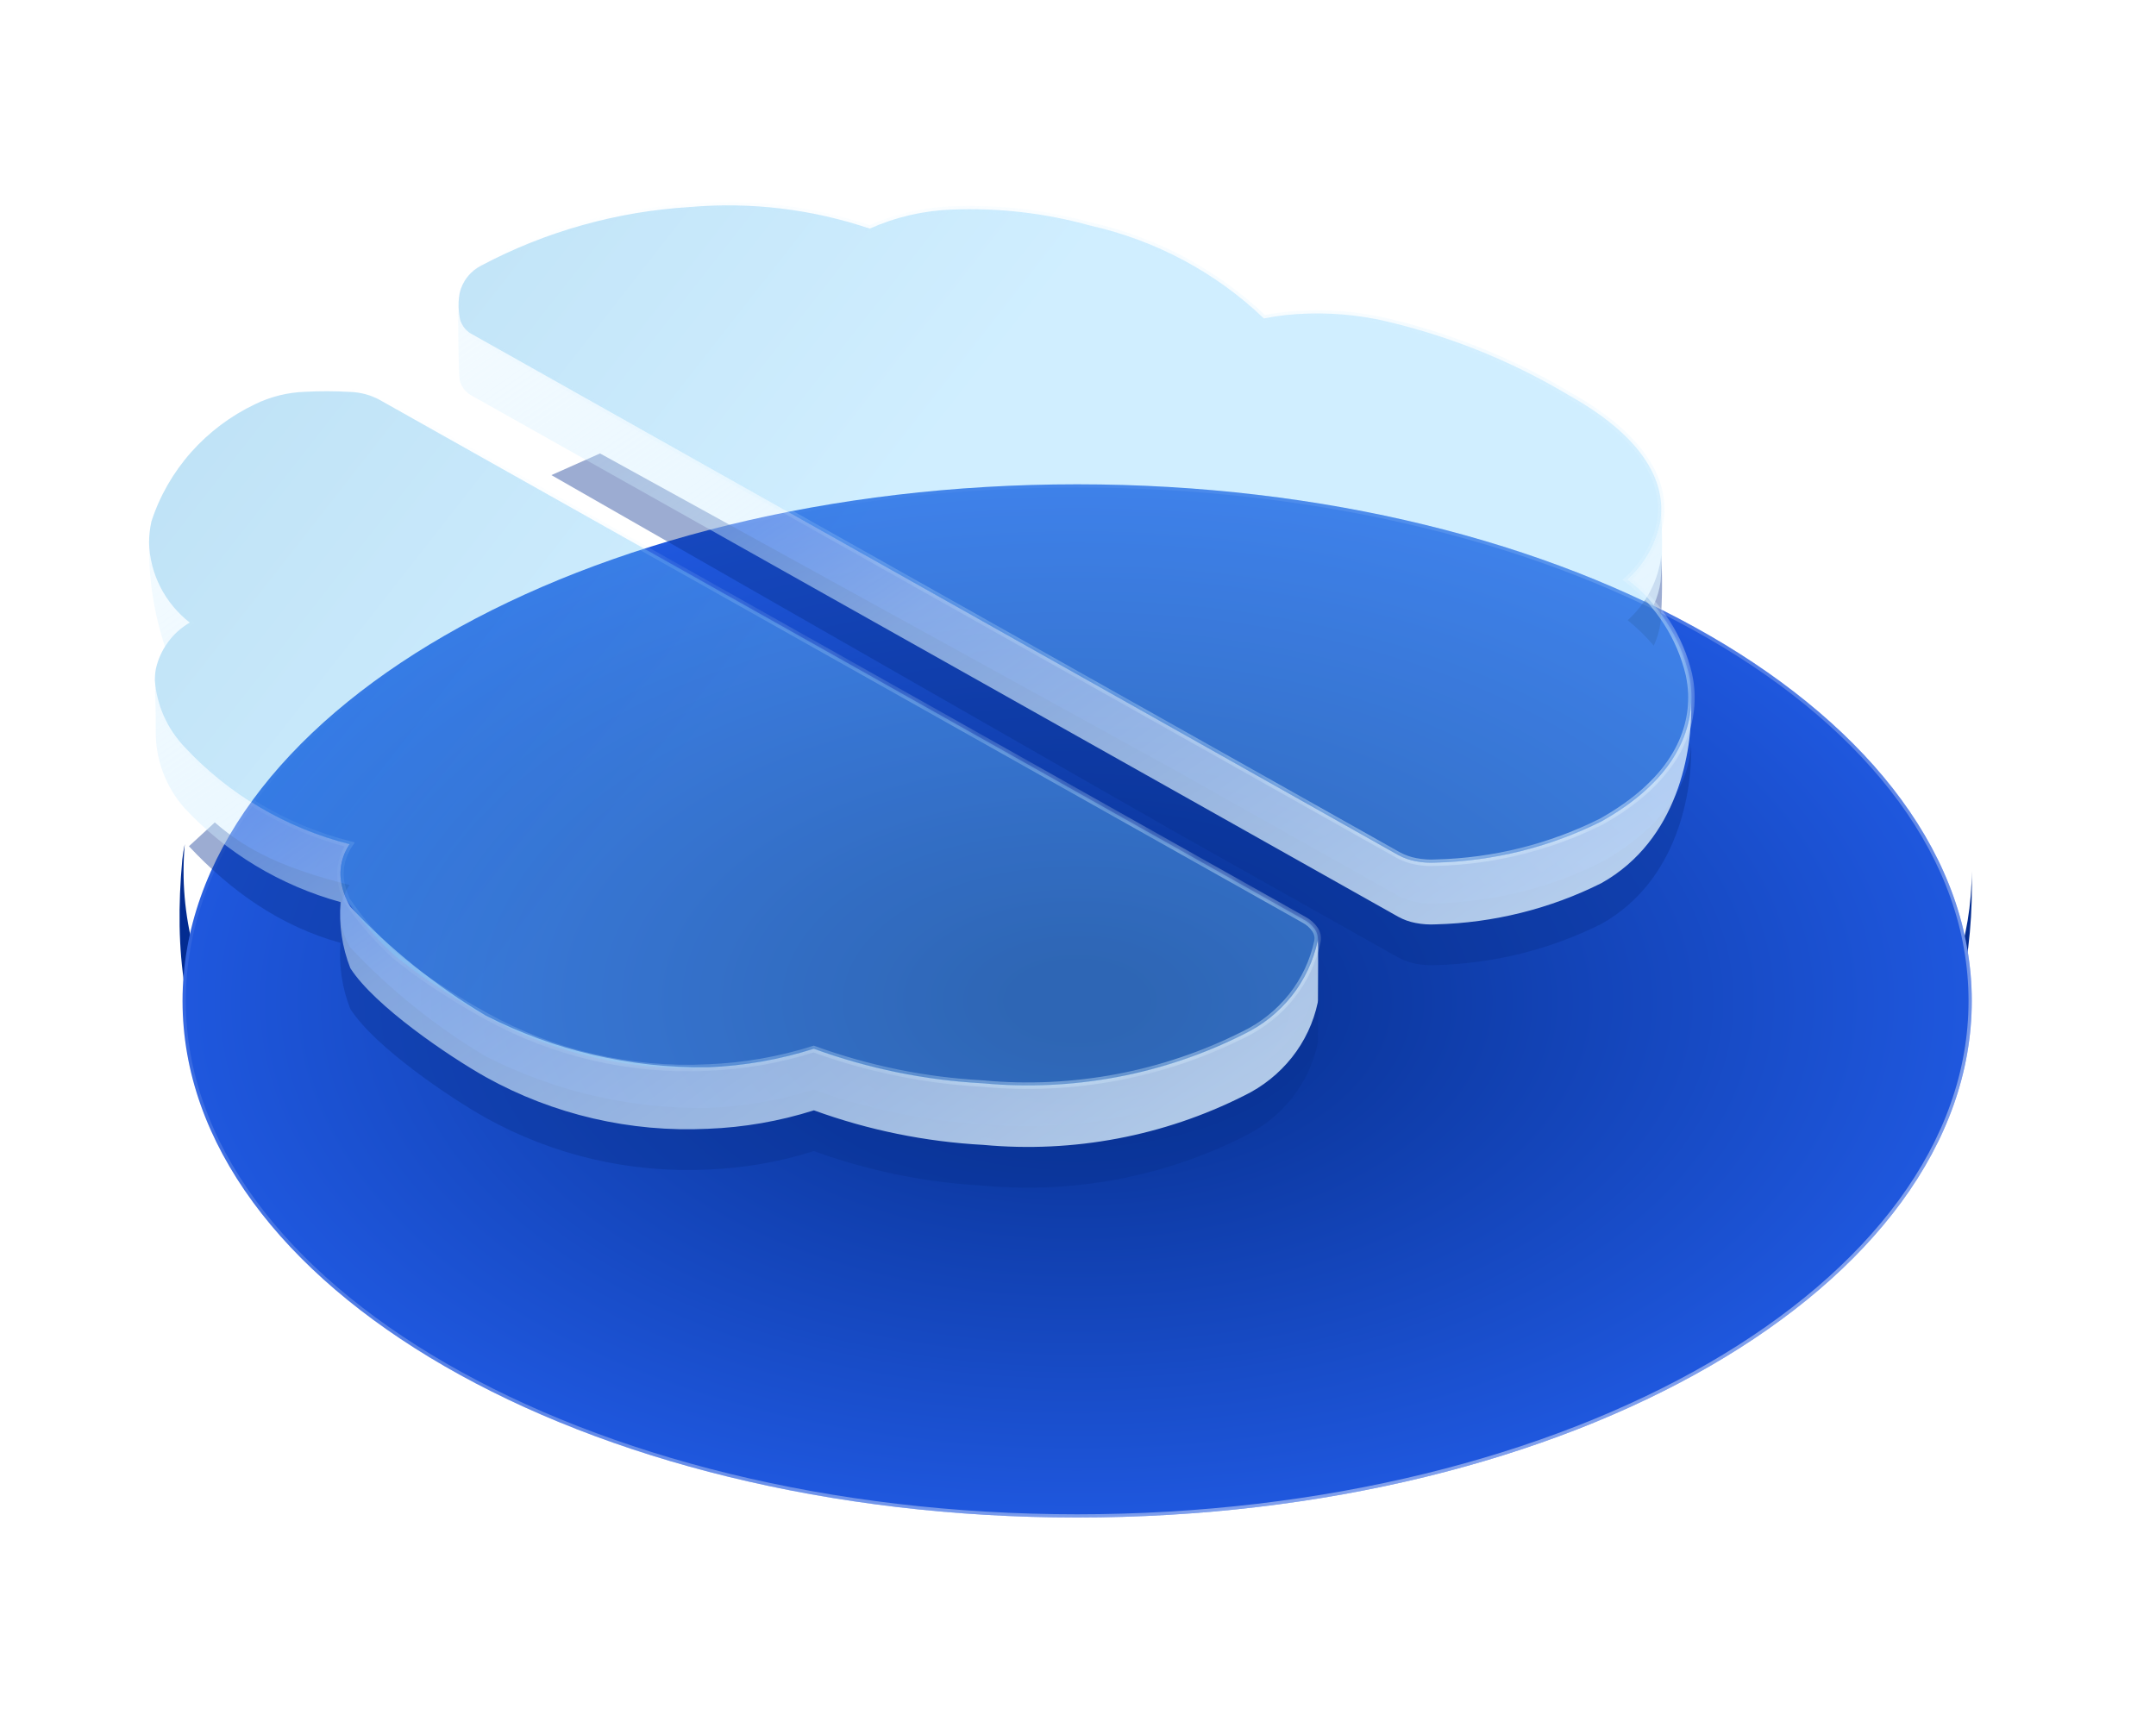 <svg width="87" height="70" viewBox="0 0 87 70" fill="none" xmlns="http://www.w3.org/2000/svg">
<path d="M79.564 35.164C79.564 40.496 76.027 45.826 68.991 49.896C54.893 58.037 32.037 58.038 17.939 49.896C10.415 45.549 6.947 39.762 7.456 34.071C7.411 34.276 7.378 34.483 7.356 34.692C6.678 42.121 8.964 47.224 17.939 52.402C32.037 60.545 54.893 60.543 68.991 52.402C77.063 47.739 79.729 41.825 79.564 35.164Z" fill="url(#paint0_linear_11061_1067)"/>
<g filter="url(#filter0_di_11061_1067)">
<path d="M43.466 56.002C63.404 56.002 79.566 46.667 79.566 35.152C79.566 23.637 63.404 14.302 43.466 14.302C23.529 14.302 7.366 23.637 7.366 35.152C7.366 46.667 23.529 56.002 43.466 56.002Z" fill="url(#paint1_radial_11061_1067)"/>
<path d="M79.501 35.152C79.501 40.876 75.483 46.071 68.96 49.839C62.439 53.605 53.425 55.937 43.466 55.937C33.507 55.937 24.494 53.605 17.973 49.839C11.45 46.071 7.432 40.876 7.432 35.152C7.432 29.428 11.45 24.233 17.973 20.465C24.494 16.699 33.507 14.367 43.466 14.367C53.425 14.367 62.439 16.699 68.96 20.465C75.483 24.233 79.501 29.428 79.501 35.152Z" stroke="url(#paint2_linear_11061_1067)" stroke-width="0.131" stroke-linejoin="round"/>
</g>
<g style="mix-blend-mode:multiply" filter="url(#filter1_f_11061_1067)">
<path fill-rule="evenodd" clip-rule="evenodd" d="M57.943 36.458C60.272 36.4 62.557 35.831 64.628 34.791C67.187 33.352 68.169 31.62 68.243 29.998C68.302 31.945 67.717 35.546 64.628 37.284C62.557 38.322 60.272 38.892 57.943 38.95C57.669 38.966 57.393 38.947 57.123 38.895C56.879 38.848 56.643 38.764 56.425 38.646L47.344 33.535L22.25 19.175L24.214 18.301L47.343 31.044L56.424 36.155C56.642 36.273 56.878 36.357 57.123 36.403C57.393 36.456 57.669 36.475 57.943 36.458ZM67.01 25.111C67.078 24.198 67.086 23.281 67.032 22.367C67.032 22.454 67.021 22.54 67.008 22.626C66.852 23.549 66.386 24.395 65.682 25.032C66.065 25.342 66.417 25.686 66.735 26.059C66.872 25.757 66.964 25.438 67.01 25.111ZM53.175 39.502C53.177 39.541 53.174 39.581 53.167 39.62C52.997 40.427 52.641 41.184 52.126 41.836C51.61 42.488 50.949 43.017 50.192 43.383C46.956 45.013 43.307 45.702 39.68 45.367C37.34 45.242 35.032 44.772 32.837 43.972C31.453 44.412 30.013 44.663 28.558 44.718C25.443 44.76 22.365 44.044 19.605 42.635C17.576 41.428 15.733 39.947 14.131 38.235C13.947 37.923 13.821 37.58 13.762 37.225C13.708 36.884 13.741 36.536 13.855 36.21C13.918 36.037 14.002 35.871 14.105 35.716C11.536 35.064 10.01 34.369 8.668 33.192L7.624 34.154C9.319 35.968 11.318 37.385 13.741 38.053C13.667 38.959 13.802 39.87 14.136 40.719C15.126 42.258 18.127 44.285 19.61 45.118C22.329 46.631 25.436 47.354 28.563 47.202C30.018 47.146 31.458 46.895 32.842 46.456C35.037 47.255 37.344 47.725 39.684 47.852C43.311 48.187 46.961 47.498 50.197 45.866C50.954 45.501 51.615 44.972 52.131 44.32C52.647 43.668 53.003 42.91 53.173 42.104C53.178 42.074 53.181 42.043 53.181 42.013C53.181 41.989 53.181 41.884 53.183 41.728C53.187 41.132 53.196 39.796 53.175 39.502Z" fill="#083090" fill-opacity="0.4"/>
</g>
<g filter="url(#filter2_b_11061_1067)">
<path fill-rule="evenodd" clip-rule="evenodd" d="M57.943 34.814C60.271 34.756 62.557 34.186 64.628 33.147C67.187 31.708 68.169 29.976 68.243 28.353C68.301 30.3 67.716 33.901 64.628 35.639C62.556 36.678 60.271 37.247 57.943 37.306C57.668 37.322 57.392 37.303 57.123 37.25C56.878 37.204 56.642 37.12 56.425 37.001L47.344 31.89L19.095 16.001C18.961 15.938 18.843 15.848 18.749 15.736C18.655 15.625 18.588 15.494 18.552 15.354C18.499 15.03 18.477 12.851 18.499 12.363C18.5 12.389 18.502 12.415 18.504 12.441C18.506 12.471 18.508 12.501 18.508 12.531C18.517 12.642 18.532 12.753 18.552 12.864C18.588 13.004 18.655 13.134 18.749 13.246C18.842 13.357 18.96 13.447 19.093 13.51L47.343 29.399L56.424 34.51C56.642 34.629 56.877 34.712 57.123 34.758C57.392 34.812 57.668 34.831 57.943 34.814ZM67.009 23.467C67.078 22.553 67.085 21.637 67.032 20.722C67.032 20.81 67.021 20.895 67.008 20.981C66.852 21.904 66.385 22.751 65.682 23.388C66.064 23.698 66.417 24.041 66.734 24.415C66.871 24.113 66.964 23.794 67.009 23.467ZM6.475 23.691C6.759 24.246 7.164 24.735 7.661 25.122C7.261 25.377 6.919 25.709 6.657 26.098C6.208 24.745 5.991 23.329 6.016 21.907C6.035 22.527 6.191 23.136 6.475 23.691ZM53.169 37.976C53.176 37.937 53.178 37.897 53.177 37.857C53.198 38.151 53.188 39.487 53.184 40.084C53.183 40.239 53.182 40.344 53.183 40.368C53.182 40.399 53.18 40.429 53.175 40.459C53.005 41.266 52.648 42.024 52.133 42.675C51.617 43.327 50.955 43.856 50.198 44.222C46.962 45.853 43.313 46.542 39.686 46.207C37.346 46.081 35.039 45.611 32.844 44.812C31.459 45.251 30.019 45.502 28.565 45.557C25.437 45.709 22.331 44.986 19.611 43.474C18.129 42.641 15.127 40.614 14.137 39.075C13.804 38.226 13.669 37.315 13.743 36.408C11.319 35.741 9.136 34.425 7.441 32.61C6.682 31.746 6.271 30.642 6.286 29.505C6.287 29.411 6.279 28.319 6.259 27.575C6.367 28.526 6.78 29.421 7.44 30.13C9.22 32.05 11.537 33.42 14.107 34.071C14.004 34.226 13.92 34.392 13.857 34.566C13.742 34.892 13.71 35.24 13.763 35.58C13.823 35.936 13.948 36.278 14.133 36.59C15.735 38.302 17.578 39.783 19.607 40.99C22.367 42.4 25.444 43.116 28.56 43.074C30.015 43.019 31.455 42.767 32.839 42.327C35.034 43.127 37.341 43.598 39.681 43.723C43.308 44.058 46.958 43.369 50.194 41.738C50.95 41.373 51.612 40.844 52.127 40.192C52.643 39.54 52.999 38.782 53.169 37.976Z" fill="url(#paint3_linear_11061_1067)"/>
</g>
<g filter="url(#filter3_bi_11061_1067)">
<mask id="path-6-inside-1_11061_1067" fill="white">
<path fill-rule="evenodd" clip-rule="evenodd" d="M65.675 23.388C66.924 24.36 67.798 25.715 68.155 27.233C68.207 27.477 68.239 27.723 68.251 27.971C68.32 29.707 67.393 31.596 64.634 33.151C62.563 34.191 60.277 34.76 57.949 34.818C57.674 34.835 57.398 34.816 57.129 34.763C56.883 34.717 56.647 34.633 56.429 34.515L51.368 31.668L47.348 29.407L19.099 13.517C18.966 13.455 18.848 13.365 18.755 13.253C18.661 13.142 18.594 13.012 18.558 12.872C18.538 12.761 18.523 12.65 18.514 12.539C18.492 12.306 18.503 12.071 18.546 11.841C18.598 11.601 18.704 11.376 18.857 11.181C19.009 10.986 19.204 10.827 19.427 10.714C22.02 9.339 24.891 8.534 27.838 8.355C30.294 8.142 32.767 8.439 35.096 9.227C36.138 8.761 37.263 8.5 38.409 8.458C40.295 8.382 42.181 8.6 43.997 9.105C46.642 9.701 49.066 10.998 51.001 12.853C51.284 12.796 51.578 12.75 51.885 12.715C53.121 12.589 54.369 12.648 55.587 12.89C58.314 13.49 60.921 14.524 63.303 15.95C65.958 17.438 66.963 19 67.033 20.394C67.043 20.59 67.035 20.787 67.008 20.981C66.85 21.905 66.381 22.752 65.675 23.388ZM52.624 37.123C52.802 37.216 52.953 37.351 53.066 37.515C53.108 37.58 53.139 37.651 53.158 37.726C53.179 37.808 53.182 37.893 53.167 37.976C52.999 38.785 52.643 39.545 52.127 40.199C51.611 40.853 50.948 41.384 50.19 41.751C46.954 43.382 43.304 44.071 39.677 43.735C37.337 43.61 35.03 43.14 32.835 42.34C31.451 42.779 30.011 43.031 28.556 43.086C25.429 43.238 22.322 42.515 19.603 41.003C18.559 40.427 17.554 39.788 16.593 39.089L16.461 38.978C16.281 38.844 16.1 38.708 15.938 38.575C15.202 37.901 14.548 37.145 13.992 36.324C13.969 36.278 13.95 36.23 13.936 36.181C13.855 35.991 13.797 35.792 13.763 35.588C13.709 35.248 13.741 34.9 13.856 34.574C13.919 34.4 14.003 34.234 14.106 34.079C11.536 33.428 9.219 32.057 7.439 30.138C6.748 29.404 6.329 28.465 6.25 27.471C6.248 27.31 6.262 27.149 6.291 26.99C6.376 26.605 6.542 26.241 6.777 25.921C7.012 25.6 7.313 25.33 7.659 25.127C7.161 24.738 6.756 24.249 6.472 23.692C6.188 23.136 6.032 22.526 6.015 21.904C6.015 21.614 6.048 21.324 6.112 21.04C6.445 20.016 6.989 19.069 7.709 18.255C8.43 17.442 9.312 16.779 10.303 16.308C10.926 16.006 11.609 15.837 12.305 15.813C12.918 15.78 13.532 15.782 14.145 15.819C14.547 15.833 14.94 15.938 15.294 16.124L24.928 21.543L28.068 23.309L52.624 37.123Z"/>
</mask>
<path fill-rule="evenodd" clip-rule="evenodd" d="M65.675 23.388C66.924 24.36 67.798 25.715 68.155 27.233C68.207 27.477 68.239 27.723 68.251 27.971C68.32 29.707 67.393 31.596 64.634 33.151C62.563 34.191 60.277 34.76 57.949 34.818C57.674 34.835 57.398 34.816 57.129 34.763C56.883 34.717 56.647 34.633 56.429 34.515L51.368 31.668L47.348 29.407L19.099 13.517C18.966 13.455 18.848 13.365 18.755 13.253C18.661 13.142 18.594 13.012 18.558 12.872C18.538 12.761 18.523 12.65 18.514 12.539C18.492 12.306 18.503 12.071 18.546 11.841C18.598 11.601 18.704 11.376 18.857 11.181C19.009 10.986 19.204 10.827 19.427 10.714C22.02 9.339 24.891 8.534 27.838 8.355C30.294 8.142 32.767 8.439 35.096 9.227C36.138 8.761 37.263 8.5 38.409 8.458C40.295 8.382 42.181 8.6 43.997 9.105C46.642 9.701 49.066 10.998 51.001 12.853C51.284 12.796 51.578 12.75 51.885 12.715C53.121 12.589 54.369 12.648 55.587 12.89C58.314 13.49 60.921 14.524 63.303 15.95C65.958 17.438 66.963 19 67.033 20.394C67.043 20.59 67.035 20.787 67.008 20.981C66.85 21.905 66.381 22.752 65.675 23.388ZM52.624 37.123C52.802 37.216 52.953 37.351 53.066 37.515C53.108 37.58 53.139 37.651 53.158 37.726C53.179 37.808 53.182 37.893 53.167 37.976C52.999 38.785 52.643 39.545 52.127 40.199C51.611 40.853 50.948 41.384 50.19 41.751C46.954 43.382 43.304 44.071 39.677 43.735C37.337 43.61 35.03 43.14 32.835 42.34C31.451 42.779 30.011 43.031 28.556 43.086C25.429 43.238 22.322 42.515 19.603 41.003C18.559 40.427 17.554 39.788 16.593 39.089L16.461 38.978C16.281 38.844 16.1 38.708 15.938 38.575C15.202 37.901 14.548 37.145 13.992 36.324C13.969 36.278 13.95 36.23 13.936 36.181C13.855 35.991 13.797 35.792 13.763 35.588C13.709 35.248 13.741 34.9 13.856 34.574C13.919 34.4 14.003 34.234 14.106 34.079C11.536 33.428 9.219 32.057 7.439 30.138C6.748 29.404 6.329 28.465 6.25 27.471C6.248 27.31 6.262 27.149 6.291 26.99C6.376 26.605 6.542 26.241 6.777 25.921C7.012 25.6 7.313 25.33 7.659 25.127C7.161 24.738 6.756 24.249 6.472 23.692C6.188 23.136 6.032 22.526 6.015 21.904C6.015 21.614 6.048 21.324 6.112 21.04C6.445 20.016 6.989 19.069 7.709 18.255C8.43 17.442 9.312 16.779 10.303 16.308C10.926 16.006 11.609 15.837 12.305 15.813C12.918 15.78 13.532 15.782 14.145 15.819C14.547 15.833 14.94 15.938 15.294 16.124L24.928 21.543L28.068 23.309L52.624 37.123Z" fill="url(#paint4_linear_11061_1067)" fill-opacity="0.35"/>
<path d="M68.155 27.233L68.284 27.206L68.283 27.203L68.155 27.233ZM65.675 23.388L65.587 23.29L65.471 23.395L65.594 23.491L65.675 23.388ZM68.251 27.971L68.382 27.966L68.382 27.965L68.251 27.971ZM64.634 33.151L64.692 33.269L64.698 33.266L64.634 33.151ZM57.949 34.818L57.945 34.687L57.941 34.687L57.949 34.818ZM57.129 34.763L57.154 34.634L57.153 34.634L57.129 34.763ZM56.429 34.515L56.365 34.629L56.367 34.63L56.429 34.515ZM51.368 31.668L51.304 31.782V31.782L51.368 31.668ZM47.348 29.407L47.413 29.293V29.293L47.348 29.407ZM19.099 13.517L19.164 13.403L19.155 13.399L19.099 13.517ZM18.558 12.872L18.428 12.895L18.431 12.905L18.558 12.872ZM18.514 12.539L18.645 12.528L18.645 12.526L18.514 12.539ZM18.546 11.841L18.418 11.813L18.417 11.816L18.546 11.841ZM18.857 11.181L18.96 11.262V11.262L18.857 11.181ZM19.427 10.714L19.486 10.831L19.488 10.83L19.427 10.714ZM27.838 8.355L27.846 8.486L27.85 8.486L27.838 8.355ZM35.096 9.227L35.054 9.351L35.102 9.368L35.149 9.347L35.096 9.227ZM38.409 8.458L38.413 8.589L38.414 8.589L38.409 8.458ZM43.997 9.105L43.962 9.232L43.968 9.233L43.997 9.105ZM51.001 12.853L50.91 12.948L50.96 12.995L51.027 12.982L51.001 12.853ZM51.885 12.715L51.872 12.585L51.87 12.585L51.885 12.715ZM55.587 12.89L55.615 12.762L55.612 12.761L55.587 12.89ZM63.303 15.95L63.235 16.062L63.239 16.064L63.303 15.95ZM67.033 20.394L66.902 20.401L66.902 20.401L67.033 20.394ZM67.008 20.981L67.137 21.003L67.138 20.999L67.008 20.981ZM53.066 37.515L53.175 37.443L53.174 37.441L53.066 37.515ZM52.624 37.123L52.56 37.237L52.563 37.239L52.624 37.123ZM53.158 37.726L53.031 37.758L53.031 37.758L53.158 37.726ZM53.167 37.976L53.295 38.003L53.296 37.999L53.167 37.976ZM52.127 40.199L52.024 40.118L52.127 40.199ZM50.19 41.751L50.132 41.633L50.13 41.633L50.19 41.751ZM39.677 43.735L39.689 43.604L39.684 43.604L39.677 43.735ZM32.835 42.34L32.88 42.216L32.838 42.201L32.795 42.215L32.835 42.34ZM28.556 43.086L28.551 42.955L28.55 42.955L28.556 43.086ZM19.603 41.003L19.666 40.888L19.666 40.888L19.603 41.003ZM16.593 39.089L16.509 39.19L16.516 39.196L16.593 39.089ZM16.461 38.978L16.545 38.878L16.539 38.873L16.461 38.978ZM15.938 38.575L15.85 38.672L15.855 38.676L15.938 38.575ZM13.992 36.324L13.874 36.382L13.878 36.39L13.883 36.397L13.992 36.324ZM13.936 36.181L14.062 36.144L14.059 36.137L14.057 36.13L13.936 36.181ZM13.763 35.588L13.633 35.608L13.633 35.61L13.763 35.588ZM13.856 34.574L13.733 34.529L13.732 34.53L13.856 34.574ZM14.106 34.079L14.215 34.152L14.317 33.998L14.138 33.952L14.106 34.079ZM7.439 30.138L7.535 30.049L7.534 30.048L7.439 30.138ZM6.25 27.471L6.118 27.473L6.119 27.482L6.25 27.471ZM6.291 26.99L6.163 26.962L6.162 26.966L6.291 26.99ZM6.777 25.921L6.883 25.998L6.777 25.921ZM7.659 25.127L7.725 25.24L7.892 25.142L7.74 25.023L7.659 25.127ZM6.472 23.692L6.589 23.633L6.472 23.692ZM6.015 21.904L5.883 21.904L5.884 21.908L6.015 21.904ZM6.112 21.04L5.986 20.999L5.984 21.011L6.112 21.04ZM10.303 16.308L10.359 16.426L10.36 16.426L10.303 16.308ZM12.305 15.813L12.31 15.944L12.312 15.944L12.305 15.813ZM14.145 15.819L14.137 15.95L14.14 15.95L14.145 15.819ZM15.294 16.124L15.358 16.01L15.355 16.008L15.294 16.124ZM24.928 21.543L24.864 21.658L24.864 21.658L24.928 21.543ZM28.068 23.309L28.132 23.195L28.132 23.195L28.068 23.309ZM68.283 27.203C67.919 25.656 67.028 24.274 65.755 23.284L65.594 23.491C66.82 24.445 67.678 25.775 68.028 27.263L68.283 27.203ZM68.382 27.965C68.37 27.71 68.337 27.456 68.283 27.206L68.027 27.261C68.077 27.497 68.108 27.737 68.12 27.978L68.382 27.965ZM64.698 33.266C67.489 31.692 68.454 29.763 68.382 27.966L68.12 27.977C68.187 29.651 67.298 31.499 64.569 33.037L64.698 33.266ZM57.952 34.949C60.3 34.891 62.604 34.316 64.692 33.269L64.575 33.034C62.521 34.065 60.255 34.63 57.945 34.687L57.952 34.949ZM57.103 34.891C57.384 34.947 57.671 34.967 57.957 34.949L57.941 34.687C57.677 34.703 57.413 34.686 57.154 34.634L57.103 34.891ZM56.367 34.63C56.597 34.755 56.846 34.843 57.105 34.891L57.153 34.634C56.921 34.59 56.698 34.511 56.492 34.4L56.367 34.63ZM51.304 31.782L56.365 34.629L56.494 34.401L51.433 31.554L51.304 31.782ZM47.284 29.521L51.304 31.782L51.433 31.554L47.413 29.293L47.284 29.521ZM19.035 13.632L47.284 29.521L47.413 29.293L19.164 13.403L19.035 13.632ZM18.654 13.338C18.76 13.464 18.893 13.566 19.044 13.636L19.155 13.399C19.039 13.344 18.936 13.266 18.855 13.169L18.654 13.338ZM18.431 12.905C18.472 13.063 18.548 13.211 18.654 13.338L18.855 13.169C18.774 13.072 18.716 12.96 18.685 12.839L18.431 12.905ZM18.384 12.549C18.393 12.665 18.409 12.78 18.428 12.894L18.687 12.849C18.668 12.742 18.654 12.634 18.645 12.528L18.384 12.549ZM18.417 11.816C18.372 12.059 18.361 12.306 18.384 12.551L18.645 12.526C18.624 12.306 18.634 12.083 18.675 11.865L18.417 11.816ZM18.753 11.1C18.589 11.311 18.475 11.554 18.418 11.813L18.674 11.869C18.722 11.649 18.82 11.441 18.96 11.262L18.753 11.1ZM19.367 10.597C19.127 10.718 18.918 10.89 18.753 11.1L18.96 11.262C19.1 11.082 19.28 10.935 19.486 10.831L19.367 10.597ZM27.83 8.224C24.865 8.404 21.976 9.214 19.365 10.598L19.488 10.83C22.065 9.464 24.918 8.664 27.846 8.486L27.83 8.224ZM35.138 9.103C32.792 8.309 30.3 8.01 27.827 8.224L27.85 8.486C30.287 8.274 32.742 8.569 35.054 9.351L35.138 9.103ZM38.404 8.327C37.242 8.37 36.099 8.635 35.042 9.108L35.149 9.347C36.176 8.888 37.285 8.63 38.413 8.589L38.404 8.327ZM44.032 8.979C42.203 8.47 40.303 8.25 38.403 8.327L38.414 8.589C40.287 8.513 42.16 8.73 43.962 9.231L44.032 8.979ZM51.092 12.758C49.139 10.887 46.694 9.578 44.026 8.977L43.968 9.233C46.59 9.823 48.993 11.109 50.91 12.948L51.092 12.758ZM51.87 12.585C51.56 12.62 51.262 12.667 50.975 12.724L51.027 12.982C51.306 12.926 51.597 12.88 51.9 12.845L51.87 12.585ZM55.612 12.761C54.382 12.517 53.12 12.458 51.872 12.585L51.898 12.846C53.121 12.721 54.356 12.779 55.561 13.018L55.612 12.761ZM63.37 15.837C60.976 14.404 58.356 13.365 55.615 12.762L55.559 13.018C58.272 13.615 60.865 14.643 63.235 16.062L63.37 15.837ZM67.164 20.388C67.091 18.928 66.04 17.333 63.367 15.835L63.239 16.064C65.876 17.542 66.836 19.072 66.902 20.401L67.164 20.388ZM67.138 20.999C67.166 20.796 67.174 20.592 67.164 20.388L66.902 20.401C66.912 20.589 66.904 20.777 66.878 20.963L67.138 20.999ZM65.763 23.485C66.49 22.83 66.974 21.957 67.137 21.003L66.879 20.959C66.726 21.854 66.272 22.674 65.587 23.29L65.763 23.485ZM53.174 37.441C53.05 37.259 52.882 37.11 52.685 37.007L52.563 37.239C52.722 37.323 52.857 37.443 52.957 37.589L53.174 37.441ZM53.285 37.694C53.263 37.605 53.226 37.52 53.175 37.443L52.956 37.587C52.99 37.639 53.016 37.697 53.031 37.758L53.285 37.694ZM53.296 37.999C53.314 37.898 53.31 37.794 53.285 37.694L53.031 37.758C53.047 37.822 53.049 37.888 53.038 37.953L53.296 37.999ZM52.23 40.28C52.758 39.61 53.123 38.831 53.295 38.003L53.039 37.949C52.874 38.738 52.527 39.48 52.024 40.118L52.23 40.28ZM50.246 41.869C51.023 41.493 51.701 40.95 52.23 40.28L52.024 40.118C51.52 40.756 50.873 41.275 50.132 41.633L50.246 41.869ZM39.665 43.866C43.316 44.203 46.99 43.51 50.248 41.868L50.13 41.633C46.917 43.253 43.292 43.938 39.689 43.605L39.665 43.866ZM32.79 42.463C34.997 43.267 37.317 43.74 39.67 43.866L39.684 43.604C37.357 43.48 35.063 43.012 32.88 42.216L32.79 42.463ZM28.561 43.217C30.027 43.161 31.479 42.908 32.874 42.464L32.795 42.215C31.422 42.651 29.994 42.9 28.551 42.955L28.561 43.217ZM19.539 41.117C22.28 42.642 25.411 43.37 28.562 43.217L28.55 42.955C25.447 43.106 22.364 42.389 19.666 40.888L19.539 41.117ZM16.516 39.196C17.482 39.897 18.491 40.539 19.539 41.117L19.666 40.888C18.628 40.315 17.627 39.678 16.67 38.983L16.516 39.196ZM16.376 39.079L16.509 39.19L16.677 38.989L16.545 38.878L16.376 39.079ZM15.855 38.676C16.02 38.812 16.202 38.949 16.382 39.083L16.539 38.873C16.359 38.739 16.181 38.605 16.022 38.474L15.855 38.676ZM13.883 36.397C14.446 37.228 15.106 37.991 15.85 38.672L16.027 38.478C15.298 37.811 14.651 37.063 14.1 36.25L13.883 36.397ZM13.81 36.219C13.827 36.275 13.848 36.329 13.874 36.382L14.109 36.266C14.09 36.227 14.074 36.186 14.062 36.144L13.81 36.219ZM13.633 35.61C13.669 35.824 13.73 36.033 13.815 36.233L14.057 36.13C13.98 35.949 13.925 35.76 13.892 35.566L13.633 35.61ZM13.732 34.53C13.611 34.876 13.576 35.246 13.633 35.608L13.892 35.568C13.842 35.249 13.872 34.923 13.98 34.617L13.732 34.53ZM13.997 34.007C13.888 34.17 13.8 34.345 13.733 34.529L13.979 34.618C14.039 34.455 14.118 34.298 14.215 34.152L13.997 34.007ZM7.343 30.227C9.14 32.165 11.48 33.548 14.074 34.206L14.138 33.952C11.593 33.307 9.298 31.95 7.535 30.049L7.343 30.227ZM6.119 27.482C6.201 28.505 6.632 29.472 7.344 30.228L7.534 30.048C6.863 29.335 6.457 28.424 6.38 27.461L6.119 27.482ZM6.162 26.966C6.131 27.134 6.117 27.303 6.118 27.473L6.381 27.47C6.379 27.317 6.392 27.164 6.42 27.014L6.162 26.966ZM6.671 25.843C6.425 26.178 6.252 26.559 6.163 26.962L6.419 27.019C6.5 26.651 6.658 26.304 6.883 25.998L6.671 25.843ZM7.593 25.014C7.231 25.226 6.917 25.508 6.671 25.843L6.883 25.998C7.107 25.692 7.394 25.434 7.725 25.24L7.593 25.014ZM6.355 23.752C6.648 24.326 7.065 24.83 7.578 25.23L7.74 25.023C7.257 24.647 6.864 24.172 6.589 23.633L6.355 23.752ZM5.884 21.908C5.901 22.549 6.062 23.178 6.355 23.752L6.589 23.633C6.313 23.094 6.162 22.503 6.146 21.901L5.884 21.908ZM5.984 21.011C5.918 21.305 5.884 21.604 5.884 21.904L6.146 21.905C6.146 21.624 6.178 21.343 6.239 21.069L5.984 21.011ZM7.611 18.168C6.879 18.995 6.326 19.958 5.987 20.999L6.236 21.081C6.564 20.074 7.099 19.142 7.807 18.342L7.611 18.168ZM10.246 16.189C9.24 16.668 8.343 17.342 7.611 18.168L7.807 18.342C8.516 17.542 9.384 16.89 10.359 16.426L10.246 16.189ZM12.301 15.682C11.586 15.707 10.886 15.88 10.245 16.19L10.36 16.426C10.967 16.132 11.632 15.967 12.31 15.944L12.301 15.682ZM14.152 15.688C13.535 15.651 12.916 15.649 12.298 15.682L12.312 15.944C12.92 15.911 13.529 15.913 14.137 15.95L14.152 15.688ZM15.355 16.008C14.984 15.813 14.571 15.703 14.149 15.688L14.14 15.95C14.523 15.964 14.896 16.063 15.233 16.24L15.355 16.008ZM24.993 21.429L15.358 16.01L15.23 16.238L24.864 21.658L24.993 21.429ZM28.132 23.195L24.993 21.429L24.864 21.658L28.004 23.423L28.132 23.195ZM52.688 37.008L28.132 23.195L28.004 23.423L52.56 37.237L52.688 37.008Z" fill="url(#paint5_linear_11061_1067)" mask="url(#path-6-inside-1_11061_1067)"/>
</g>
<defs>
<filter id="filter0_di_11061_1067" x="0.811" y="12.991" width="85.311" height="54.812" filterUnits="userSpaceOnUse" color-interpolation-filters="sRGB">
<feFlood flood-opacity="0" result="BackgroundImageFix"/>
<feColorMatrix in="SourceAlpha" type="matrix" values="0 0 0 0 0 0 0 0 0 0 0 0 0 0 0 0 0 0 127 0" result="hardAlpha"/>
<feOffset dy="5.244"/>
<feGaussianBlur stdDeviation="3.278"/>
<feComposite in2="hardAlpha" operator="out"/>
<feColorMatrix type="matrix" values="0 0 0 0 0.098 0 0 0 0 0.212 0 0 0 0 0.482 0 0 0 0.5 0"/>
<feBlend mode="normal" in2="BackgroundImageFix" result="effect1_dropShadow_11061_1067"/>
<feBlend mode="normal" in="SourceGraphic" in2="effect1_dropShadow_11061_1067" result="shape"/>
<feColorMatrix in="SourceAlpha" type="matrix" values="0 0 0 0 0 0 0 0 0 0 0 0 0 0 0 0 0 0 127 0" result="hardAlpha"/>
<feOffset/>
<feGaussianBlur stdDeviation="2.622"/>
<feComposite in2="hardAlpha" operator="arithmetic" k2="-1" k3="1"/>
<feColorMatrix type="matrix" values="0 0 0 0 1 0 0 0 0 1 0 0 0 0 1 0 0 0 0.25 0"/>
<feBlend mode="normal" in2="shape" result="effect2_innerShadow_11061_1067"/>
</filter>
<filter id="filter1_f_11061_1067" x="5.001" y="15.679" width="65.868" height="34.877" filterUnits="userSpaceOnUse" color-interpolation-filters="sRGB">
<feFlood flood-opacity="0" result="BackgroundImageFix"/>
<feBlend mode="normal" in="SourceGraphic" in2="BackgroundImageFix" result="shape"/>
<feGaussianBlur stdDeviation="1.311" result="effect1_foregroundBlur_11061_1067"/>
</filter>
<filter id="filter2_b_11061_1067" x="4.703" y="11.052" width="64.854" height="36.549" filterUnits="userSpaceOnUse" color-interpolation-filters="sRGB">
<feFlood flood-opacity="0" result="BackgroundImageFix"/>
<feGaussianBlur in="BackgroundImageFix" stdDeviation="0.656"/>
<feComposite in2="SourceAlpha" operator="in" result="effect1_backgroundBlur_11061_1067"/>
<feBlend mode="normal" in="SourceGraphic" in2="effect1_backgroundBlur_11061_1067" result="shape"/>
</filter>
<filter id="filter3_bi_11061_1067" x="2.081" y="4.355" width="70.107" height="43.397" filterUnits="userSpaceOnUse" color-interpolation-filters="sRGB">
<feFlood flood-opacity="0" result="BackgroundImageFix"/>
<feGaussianBlur in="BackgroundImageFix" stdDeviation="1.967"/>
<feComposite in2="SourceAlpha" operator="in" result="effect1_backgroundBlur_11061_1067"/>
<feBlend mode="normal" in="SourceGraphic" in2="effect1_backgroundBlur_11061_1067" result="shape"/>
<feColorMatrix in="SourceAlpha" type="matrix" values="0 0 0 0 0 0 0 0 0 0 0 0 0 0 0 0 0 0 127 0" result="hardAlpha"/>
<feOffset/>
<feGaussianBlur stdDeviation="0.983"/>
<feComposite in2="hardAlpha" operator="arithmetic" k2="-1" k3="1"/>
<feColorMatrix type="matrix" values="0 0 0 0 1 0 0 0 0 1 0 0 0 0 1 0 0 0 0.5 0"/>
<feBlend mode="normal" in2="shape" result="effect2_innerShadow_11061_1067"/>
</filter>
<linearGradient id="paint0_linear_11061_1067" x1="76.128" y1="22.276" x2="9.44" y2="43.732" gradientUnits="userSpaceOnUse">
<stop stop-color="#00298D"/>
<stop offset="0.189" stop-color="#2349A7"/>
<stop offset="0.646" stop-color="#3155AD"/>
<stop offset="1" stop-color="#032C91"/>
</linearGradient>
<radialGradient id="paint1_radial_11061_1067" cx="0" cy="0" r="1" gradientUnits="userSpaceOnUse" gradientTransform="translate(43.466 35.152) rotate(90) scale(28.621 49.554)">
<stop offset="0.052" stop-color="#062E8D"/>
<stop offset="1" stop-color="#2968FE"/>
</radialGradient>
<linearGradient id="paint2_linear_11061_1067" x1="31.951" y1="13.103" x2="51.552" y2="54.79" gradientUnits="userSpaceOnUse">
<stop stop-color="white" stop-opacity="0"/>
<stop offset="1" stop-color="white" stop-opacity="0.43"/>
</linearGradient>
<linearGradient id="paint3_linear_11061_1067" x1="68.309" y1="61.805" x2="21.018" y2="-7.061" gradientUnits="userSpaceOnUse">
<stop stop-color="#E9F7FF"/>
<stop offset="0.579" stop-color="#D7F0FF" stop-opacity="0.57"/>
<stop offset="0.956" stop-color="#BDE7FF" stop-opacity="0"/>
</linearGradient>
<linearGradient id="paint4_linear_11061_1067" x1="6.015" y1="5.22" x2="63.337" y2="50.099" gradientUnits="userSpaceOnUse">
<stop offset="0.053" stop-color="#3FA6E0"/>
<stop offset="0.461" stop-color="#79CFFF"/>
<stop offset="1" stop-color="#79CFFF"/>
</linearGradient>
<linearGradient id="paint5_linear_11061_1067" x1="66.626" y1="49.008" x2="11.417" y2="10.117" gradientUnits="userSpaceOnUse">
<stop stop-color="#E9F7FF"/>
<stop offset="0.924" stop-color="#BDE7FF" stop-opacity="0"/>
</linearGradient>
</defs>
</svg>
